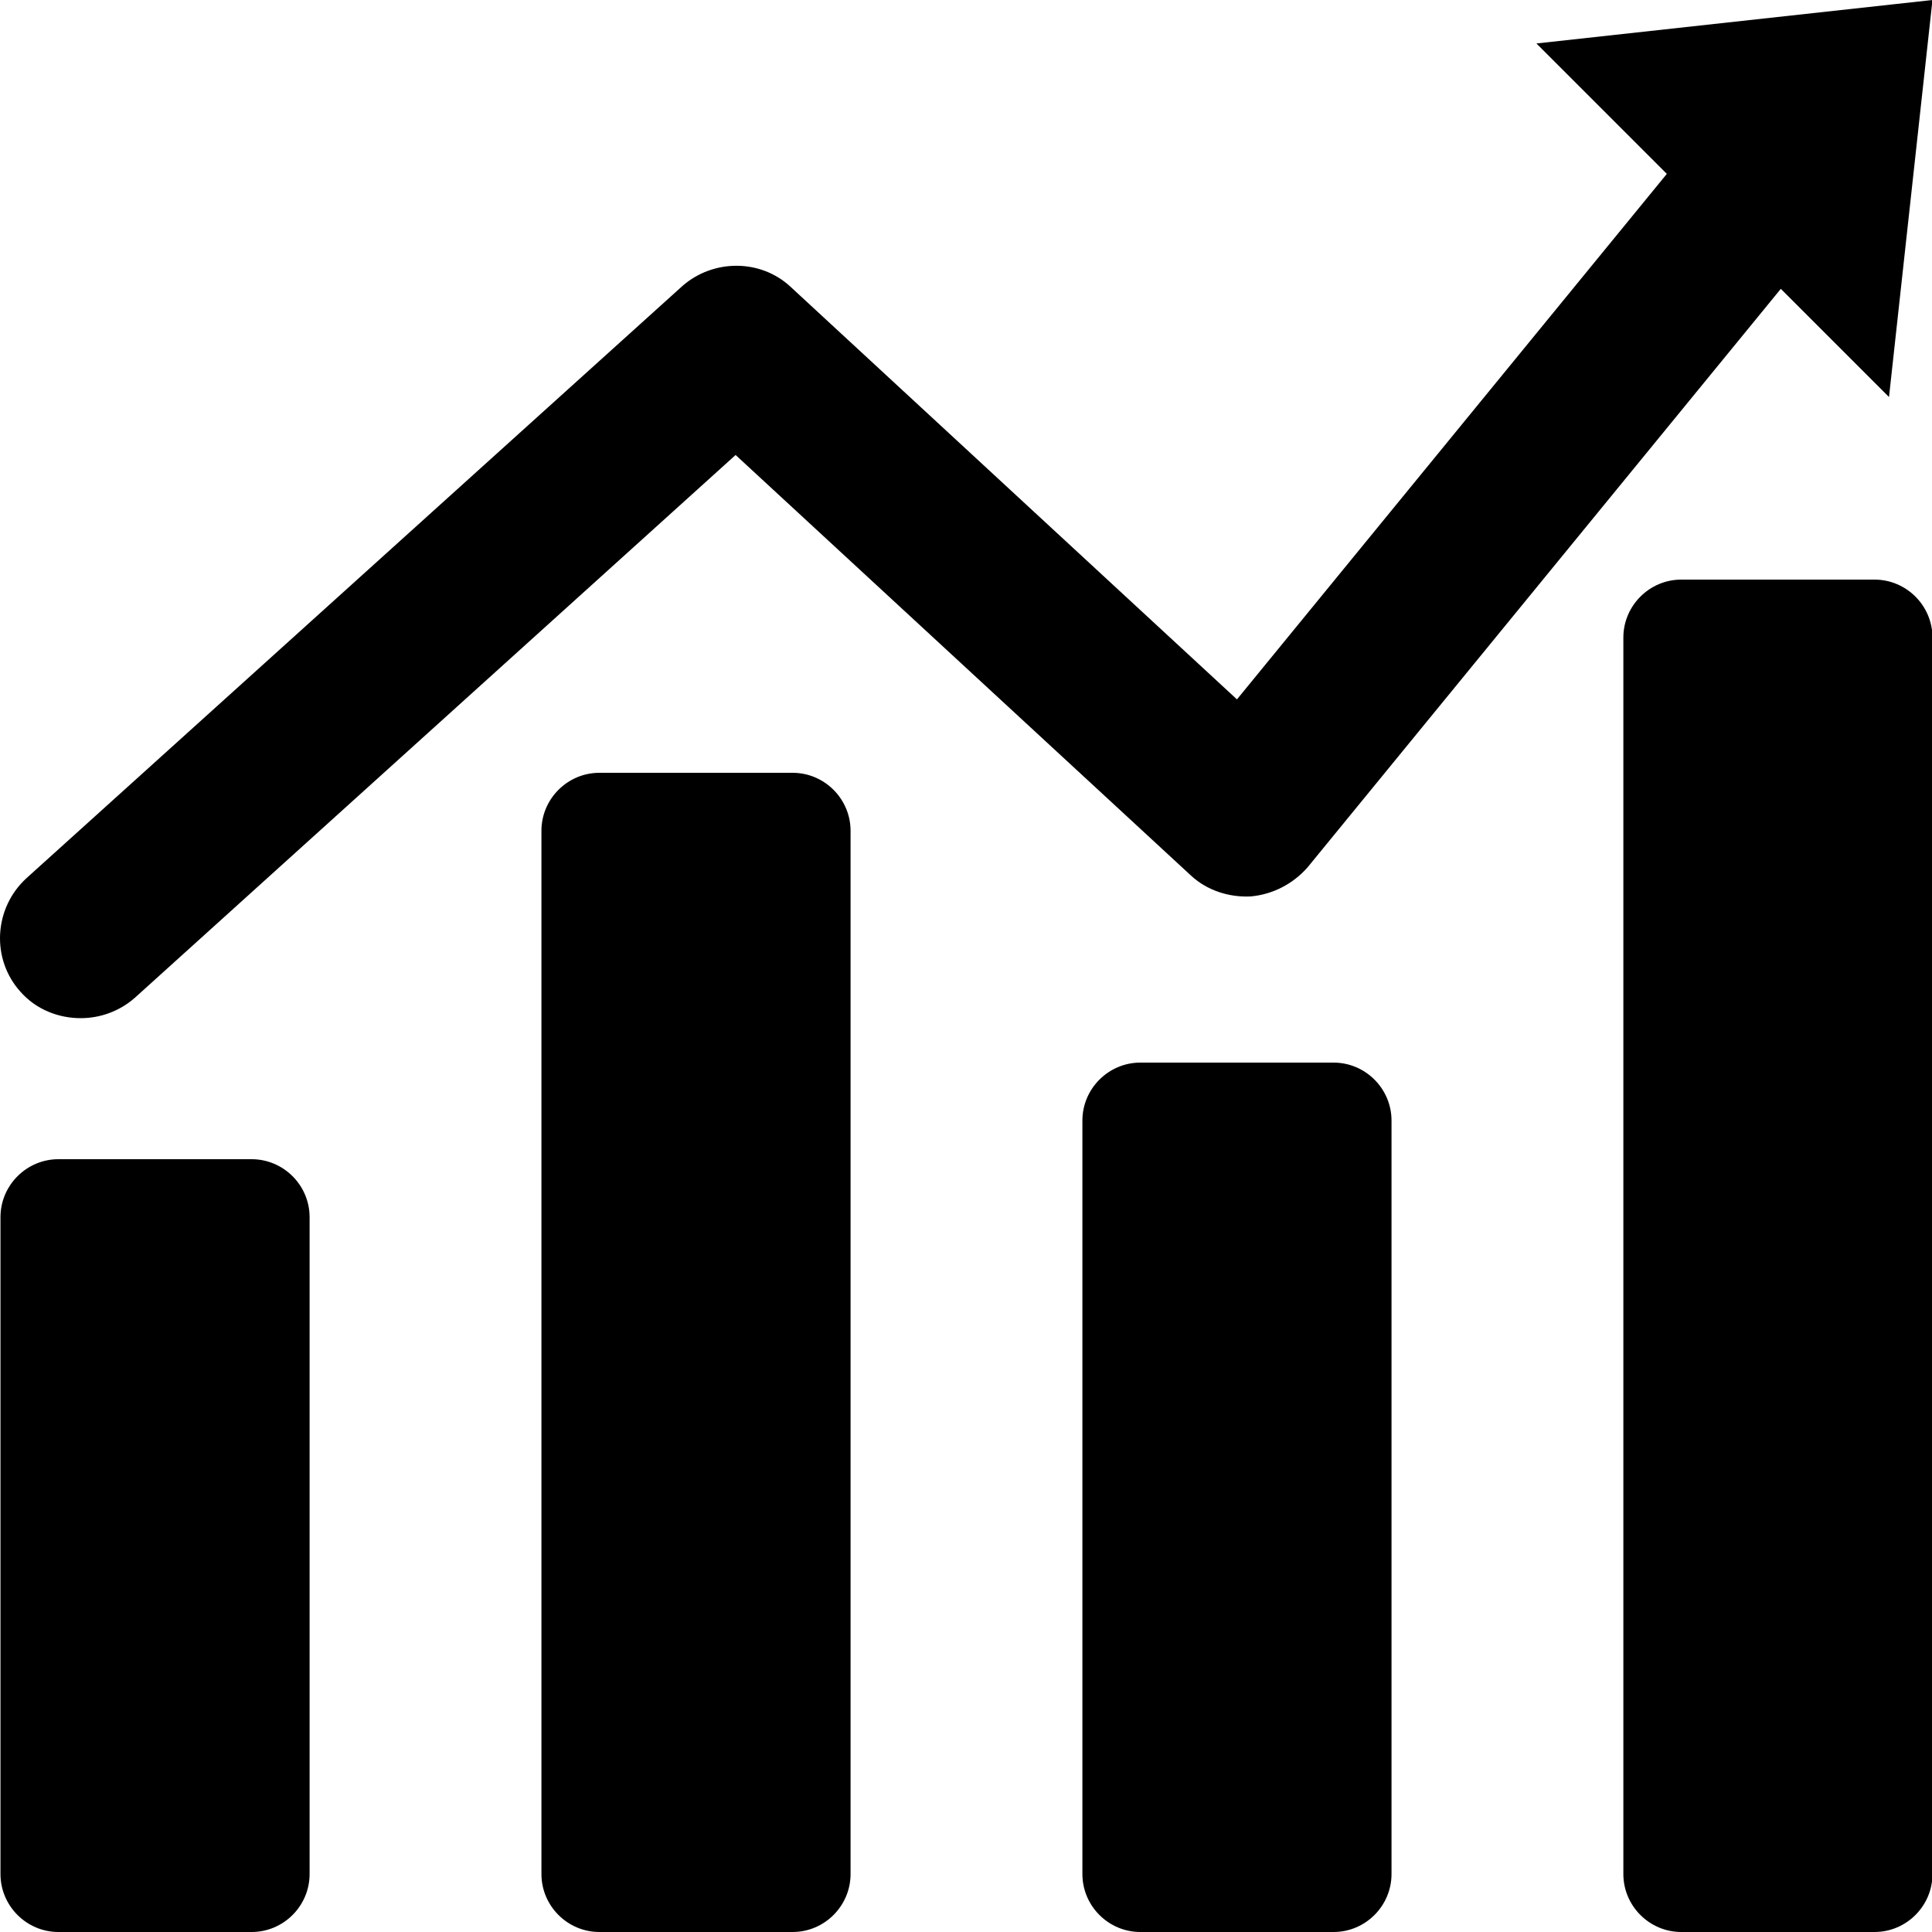 <?xml version="1.0" standalone="no"?><!DOCTYPE svg PUBLIC "-//W3C//DTD SVG 1.1//EN" "http://www.w3.org/Graphics/SVG/1.1/DTD/svg11.dtd"><svg t="1587887869759" class="icon" viewBox="0 0 1024 1024" version="1.1" xmlns="http://www.w3.org/2000/svg" p-id="1956" xmlns:xlink="http://www.w3.org/1999/xlink" width="25" height="25"><defs><style type="text/css"></style></defs><path d="M1024.252 0l-209.92 23.04L883.452 92.16 655.612 370.688 419.068 152.064c-15.872-14.848-40.96-14.848-57.344-0.512L14.076 465.408C-3.332 481.28-4.868 508.416 11.004 525.824c8.192 9.216 19.968 13.824 31.744 13.824 10.24 0 20.48-3.584 28.672-10.752l318.464-287.744 241.152 222.72c8.704 8.192 20.48 11.776 31.744 11.264 11.776-1.024 22.528-6.656 30.208-15.36l250.88-306.688 57.344 57.344L1024.252 0z m0 0M133.372 1024H30.972c-16.896 0-30.72-13.824-30.72-30.72v-348.16c0-16.896 13.824-30.72 30.72-30.72h102.4c16.896 0 30.72 13.824 30.72 30.72v348.16c0 16.896-13.824 30.72-30.72 30.72z" p-id="1957"></path><path d="M420.092 1024H317.692c-16.896 0-30.72-13.824-30.72-30.72V440.32c0-16.896 13.824-30.72 30.72-30.72h102.4c16.896 0 30.72 13.824 30.72 30.72v552.96c0 16.896-13.824 30.72-30.72 30.72zM706.812 1024h-102.4c-16.896 0-30.72-13.824-30.72-30.72v-399.36c0-16.896 13.824-30.72 30.72-30.72h102.4c16.896 0 30.72 13.824 30.72 30.72v399.36c0 16.896-13.824 30.72-30.72 30.72zM993.532 1024h-102.4c-16.896 0-30.72-13.824-30.72-30.72V337.92c0-16.896 13.824-30.72 30.72-30.72h102.4c16.896 0 30.72 13.824 30.72 30.72v655.36c0 16.896-13.824 30.72-30.72 30.72z" p-id="1958"></path></svg>